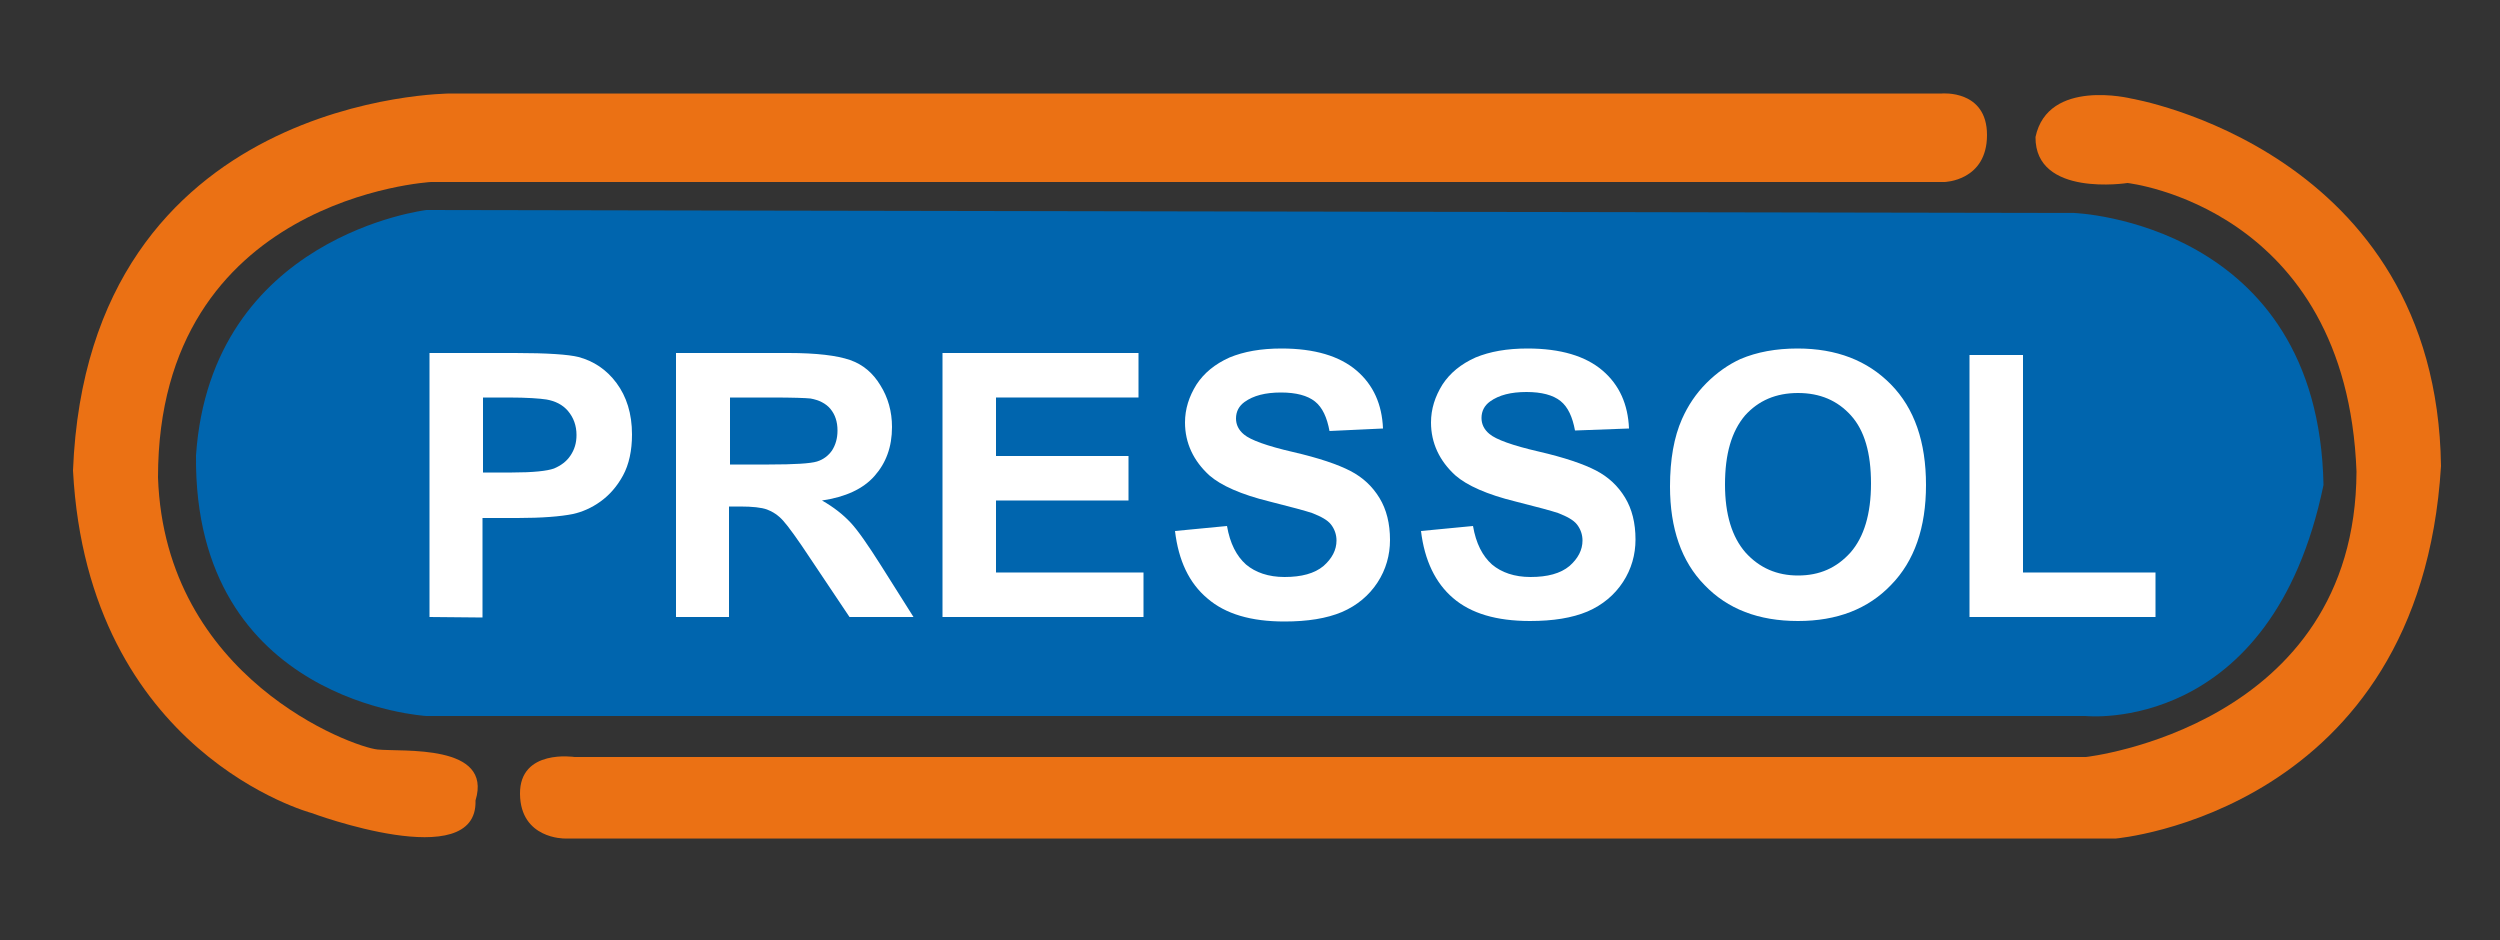 <?xml version="1.0" encoding="utf-8"?>
<!-- Generator: Adobe Illustrator 21.0.2, SVG Export Plug-In . SVG Version: 6.00 Build 0)  -->
<svg version="1.1" id="Calque_1" xmlns="http://www.w3.org/2000/svg" xmlns:xlink="http://www.w3.org/1999/xlink" x="0px" y="0px"
	 viewBox="0 0 500 188" style="enable-background:new 0 0 500 188;" xml:space="preserve">
<rect x="0" y="0" width="500" height="188" fill="#333333" stroke="none"/>
<style type="text/css">
	.st0{fill:#EB7114;}
	.st1{fill:#0065AE;}
	.st2{fill:#FFFFFF;}
</style>
<path class="st0" d="M388.4,18.7H90.1c0,0-72.5,0-75.5,75.4c3,56.6,47.7,68.5,47.7,68.5s33.3,12.4,32.8-2.5
	c3.5-11.4-14.6-9.7-19.6-10.2S33,135.7,31.6,95.5c0-56.1,54.6-59.1,54.6-59.1h302.7c0,0,8.5-0.2,8.5-9.4
	C397.4,17.9,388.4,18.7,388.4,18.7z"/>
<path class="st0" d="M426.2,19.7c0,0,61.1,10.2,62,73.5c-4.2,69.2-65,74.5-65,74.5H112.9c0,0-8.8,0.1-8.9-8.9
	c-0.1-9.1,10.9-7.4,10.9-7.4h302.3c0,0,53.9-6,54.1-57.1c-2-52.9-45.8-57.7-45.8-57.7s-18.5,2.9-18.4-9.2
	C409.6,15.6,426.2,19.7,426.2,19.7z"/>
<path class="st1" d="M85.3,42c0,0-43.1,5.1-46.1,49.1c-0.5,49.5,46.1,52.1,46.1,52.1h331.8c0,0,37.2,4,47.6-46.2
	c-1-52.6-49.8-54.4-49.8-54.4L85.3,42z"/>
<path class="st2" d="M85.9,123.4V70.6H103c6.5,0,10.7,0.3,12.7,0.8c3,0.8,5.6,2.5,7.6,5.2s3.1,6.1,3.1,10.3c0,3.2-0.6,6-1.8,8.2
	s-2.7,3.9-4.5,5.2c-1.8,1.3-3.7,2.1-5.5,2.5c-2.5,0.5-6.2,0.8-11.1,0.8h-7v19.9L85.9,123.4L85.9,123.4z M96.6,79.5v15h5.8
	c4.2,0,7-0.3,8.4-0.8c1.4-0.6,2.5-1.4,3.3-2.6s1.2-2.5,1.2-4.1c0-1.9-0.6-3.5-1.7-4.8s-2.6-2-4.3-2.3c-1.3-0.2-3.8-0.4-7.7-0.4
	L96.6,79.5L96.6,79.5z"/>
<path class="st2" d="M135.2,123.4V70.6h22.5c5.6,0,9.7,0.5,12.3,1.4s4.6,2.6,6.1,5.1c1.5,2.4,2.3,5.2,2.3,8.3c0,4-1.2,7.2-3.5,9.8
	c-2.3,2.6-5.8,4.2-10.5,4.9c2.3,1.3,4.2,2.8,5.7,4.4s3.5,4.5,6.1,8.6l6.5,10.3h-12.8l-7.7-11.5c-2.7-4.1-4.6-6.7-5.6-7.8
	c-1-1.1-2.1-1.8-3.2-2.2c-1.1-0.4-2.9-0.6-5.4-0.6h-2.2v22.1L135.2,123.4L135.2,123.4z M145.9,92.9h7.9c5.1,0,8.3-0.2,9.6-0.6
	s2.3-1.2,3-2.2c0.7-1.1,1.1-2.4,1.1-4c0-1.8-0.5-3.2-1.4-4.3c-0.9-1.1-2.3-1.8-4-2.1c-0.9-0.1-3.5-0.2-7.8-0.2H146v13.4H145.9z"/>
<path class="st2" d="M188.5,123.4V70.6h39.2v8.9h-28.5v11.7h26.5v8.9h-26.5v14.4h29.5v8.9H188.5L188.5,123.4z"/>
<path class="st2" d="M235,106.2l10.4-1c0.6,3.5,1.9,6,3.8,7.7c1.9,1.6,4.5,2.5,7.7,2.5c3.4,0,6-0.7,7.8-2.2c1.7-1.5,2.6-3.2,2.6-5.1
	c0-1.2-0.4-2.3-1.1-3.2c-0.7-0.9-2-1.6-3.8-2.3c-1.2-0.4-4.1-1.2-8.5-2.3c-5.7-1.4-9.7-3.2-12-5.2c-3.2-2.9-4.9-6.5-4.9-10.6
	c0-2.7,0.8-5.2,2.3-7.6c1.5-2.3,3.7-4.1,6.6-5.4c2.9-1.2,6.3-1.8,10.4-1.8c6.6,0,11.6,1.5,15,4.4c3.4,2.9,5.1,6.8,5.3,11.6
	l-10.7,0.5c-0.5-2.7-1.4-4.7-2.9-5.9c-1.5-1.2-3.8-1.8-6.8-1.8c-3.1,0-5.5,0.6-7.3,1.9c-1.1,0.8-1.7,1.9-1.7,3.3
	c0,1.2,0.5,2.3,1.6,3.2c1.3,1.1,4.6,2.3,9.8,3.5c5.2,1.2,9,2.5,11.5,3.8s4.4,3.1,5.8,5.4c1.4,2.3,2.1,5.1,2.1,8.4
	c0,3-0.8,5.9-2.5,8.5c-1.7,2.6-4.1,4.6-7.1,5.9c-3.1,1.3-6.9,1.9-11.5,1.9c-6.7,0-11.8-1.5-15.4-4.6
	C237.8,116.6,235.7,112.1,235,106.2z"/>
<path class="st2" d="M284.2,106.2l10.4-1c0.6,3.5,1.9,6,3.8,7.7c1.9,1.6,4.5,2.5,7.7,2.5c3.4,0,6-0.7,7.8-2.2
	c1.7-1.5,2.6-3.2,2.6-5.1c0-1.2-0.4-2.3-1.1-3.2c-0.7-0.9-2-1.6-3.8-2.3c-1.2-0.4-4.1-1.2-8.5-2.3c-5.7-1.4-9.7-3.2-12-5.2
	c-3.2-2.9-4.9-6.5-4.9-10.6c0-2.7,0.8-5.2,2.3-7.6c1.5-2.3,3.7-4.1,6.6-5.4c2.9-1.2,6.3-1.8,10.4-1.8c6.6,0,11.6,1.5,15,4.4
	s5.1,6.8,5.3,11.6L315,86.1c-0.5-2.7-1.4-4.7-2.9-5.9c-1.5-1.2-3.8-1.8-6.8-1.8c-3.1,0-5.5,0.6-7.3,1.9c-1.1,0.8-1.7,1.9-1.7,3.3
	c0,1.2,0.5,2.3,1.6,3.2c1.3,1.1,4.6,2.3,9.8,3.5c5.2,1.2,9,2.5,11.5,3.8s4.4,3.1,5.8,5.4s2.1,5.1,2.1,8.4c0,3-0.8,5.9-2.5,8.5
	c-1.7,2.6-4.1,4.6-7.1,5.9c-3.1,1.3-6.9,1.9-11.5,1.9c-6.7,0-11.8-1.5-15.4-4.6C287.1,116.6,284.9,112.1,284.2,106.2z"/>
<path class="st2" d="M334,97.3c0-5.4,0.8-9.9,2.4-13.5c1.2-2.7,2.8-5.1,4.9-7.2c2.1-2.1,4.4-3.7,6.8-4.8c3.3-1.4,7.1-2.1,11.4-2.1
	c7.8,0,14,2.4,18.7,7.2c4.7,4.8,7,11.5,7,20.1c0,8.5-2.3,15.2-7,20c-4.6,4.8-10.8,7.2-18.6,7.2c-7.9,0-14.1-2.4-18.7-7.2
	C336.3,112.3,334,105.7,334,97.3z M345,96.9c0,6,1.4,10.5,4.1,13.6c2.8,3.1,6.3,4.6,10.5,4.6c4.3,0,7.7-1.5,10.5-4.6
	c2.7-3.1,4.1-7.7,4.1-13.8c0-6.1-1.3-10.6-4-13.6c-2.7-3-6.2-4.5-10.6-4.5s-7.9,1.5-10.6,4.5C346.3,86.3,345,90.8,345,96.9z"/>
<path class="st2" d="M393.9,123.4V71h10.7v43.5h26.5v8.9H393.9L393.9,123.4z"/>
</svg>
